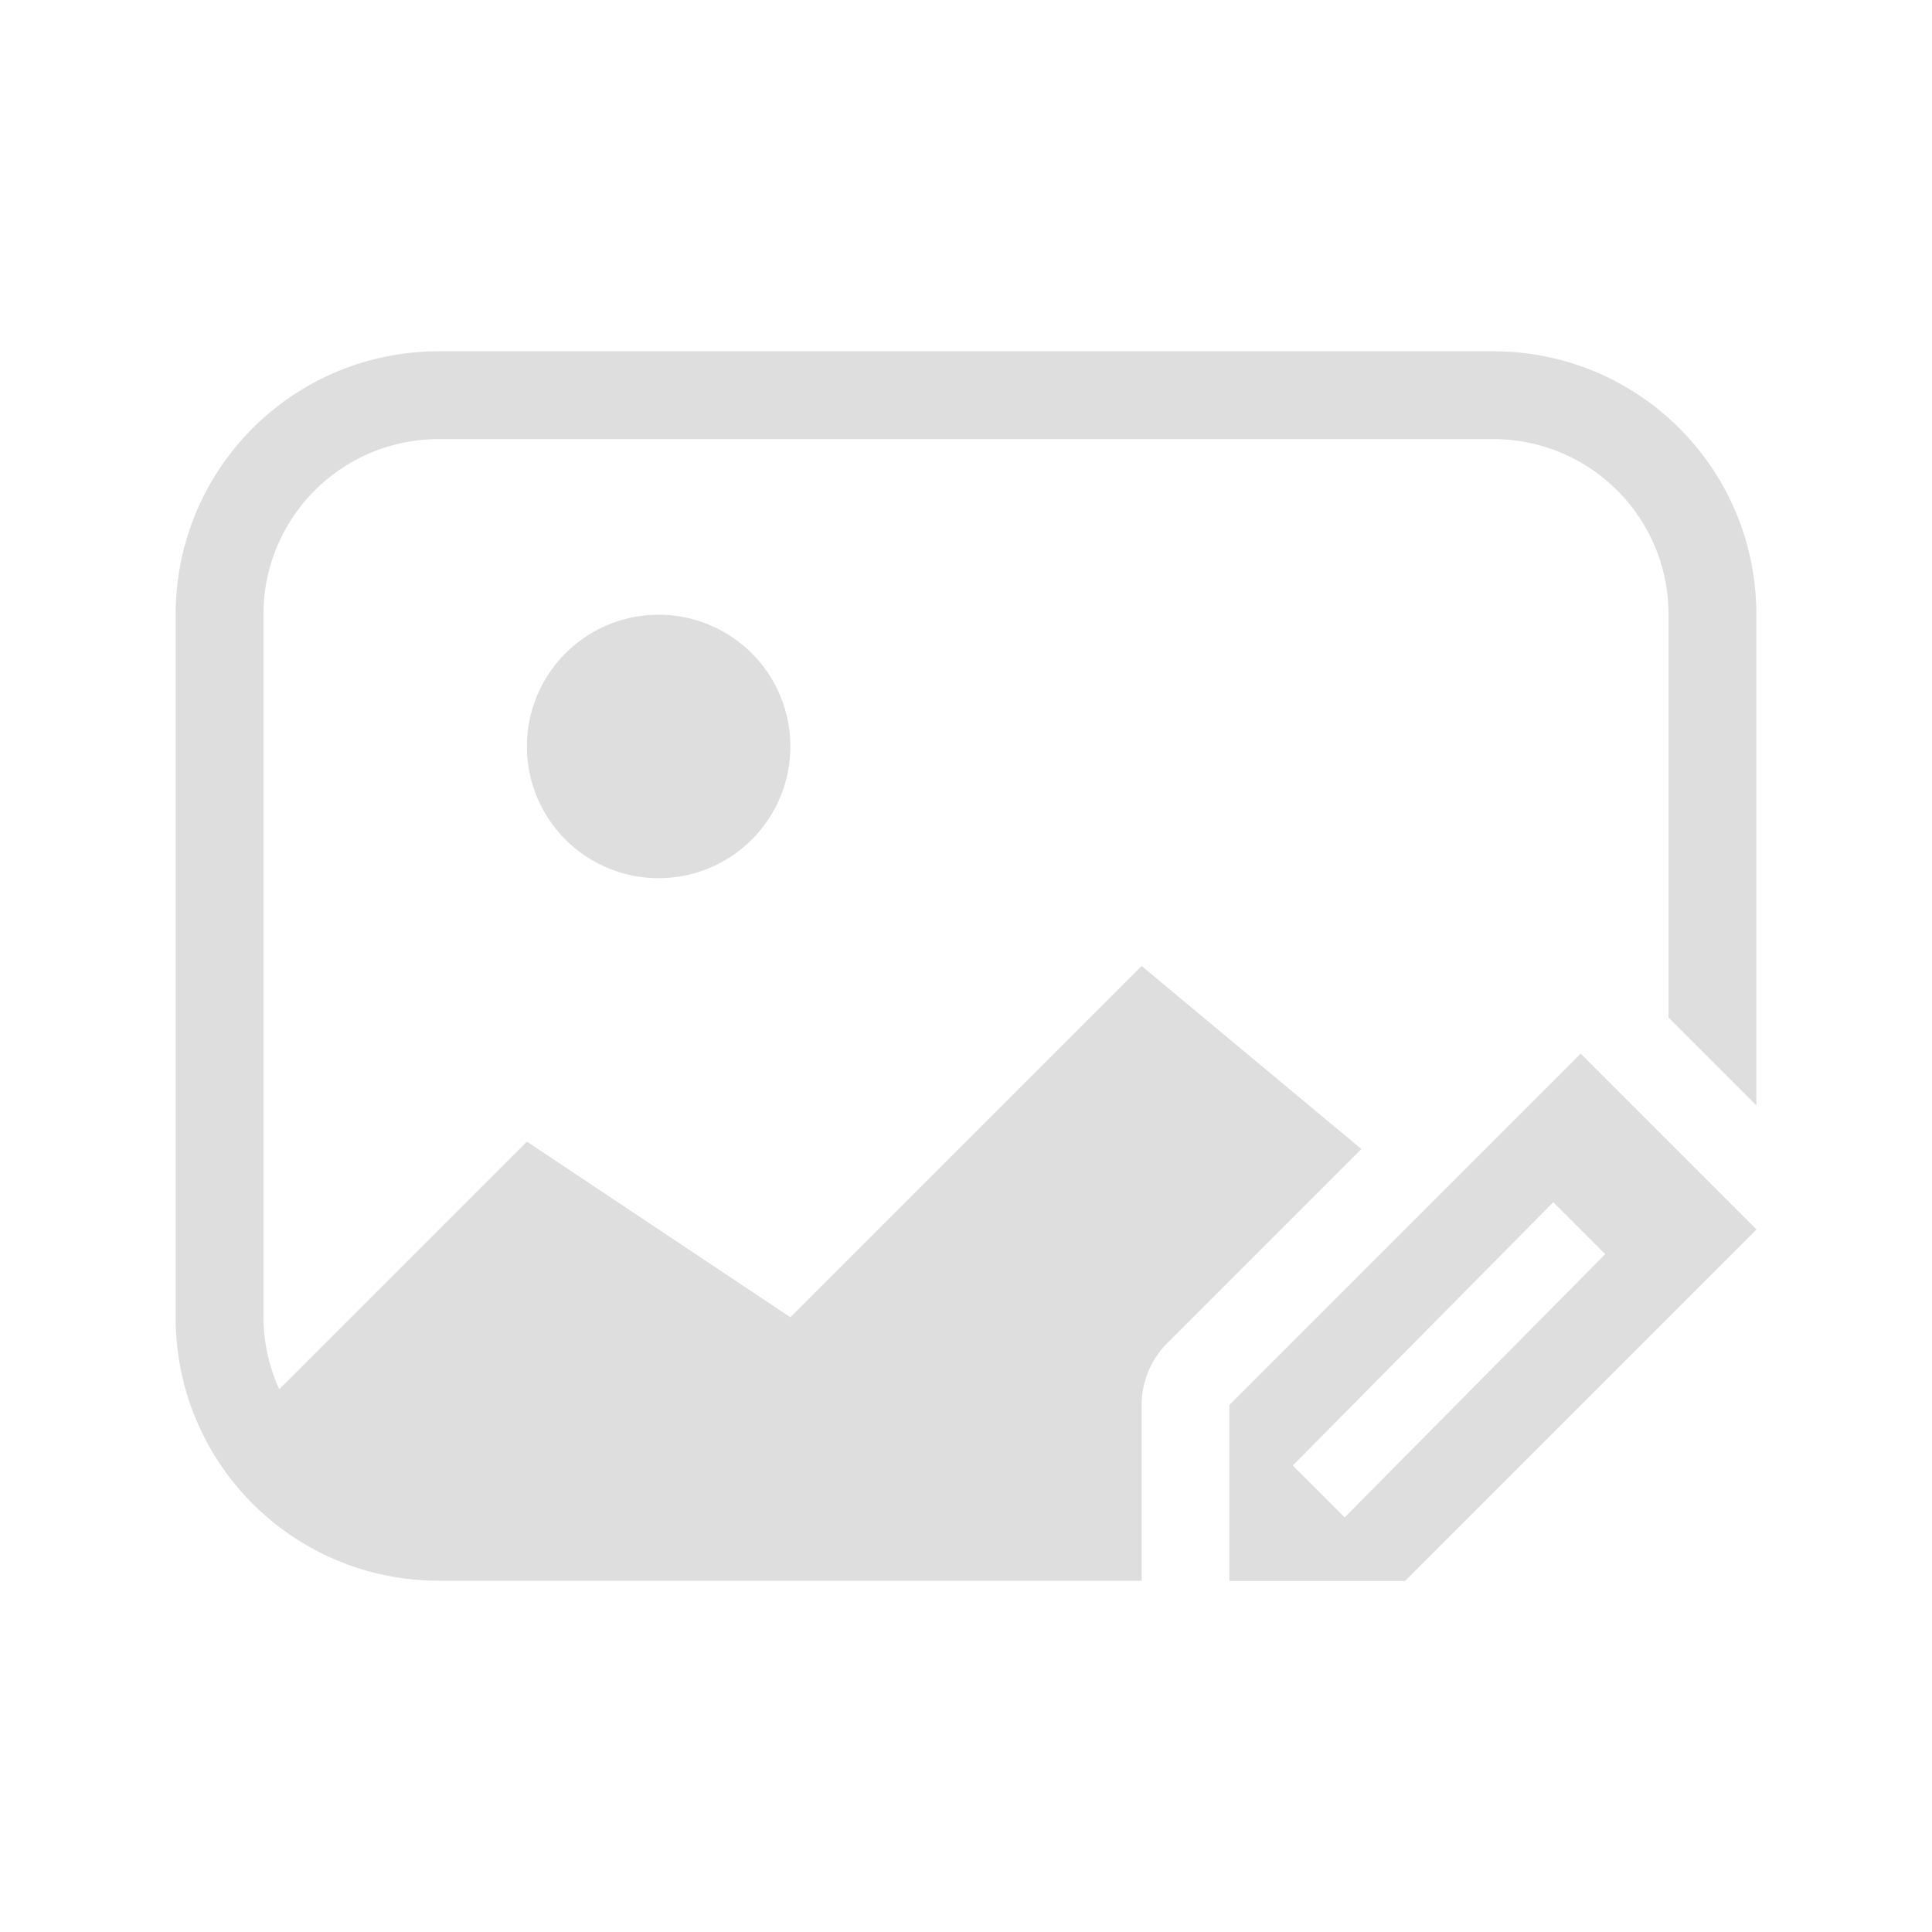 <svg xmlns="http://www.w3.org/2000/svg" viewBox="0 0 22 22"><defs><style id="current-color-scheme" type="text/css">.ColorScheme-Text{color:#dedede}</style></defs><path fill="currentColor" d="m18 12-4 4v2h2l4-4zm-.313 1.688.594.593-2.969 3-.593-.593z" class="ColorScheme-Text"/><path fill="currentColor" d="M5 4C3.338 4 2 5.338 2 7v8c0 1.662 1.338 3 3 3h8v-2a1 1 0 0 1 .293-.707l2.209-2.209L13 11l-4 4-3-2-2.82 2.82A1.989 1.989 0 0 1 3 15V7c0-1.108.892-2 2-2h12c1.108 0 2 .892 2 2v4.586l1 1V7c0-1.662-1.338-3-3-3zm2.5 3a1.5 1.5 0 1 0 0 3 1.5 1.5 0 0 0 0-3z" class="ColorScheme-Text"/><path fill="currentColor" d="m18 12-4 4v2h2l4-4zm-.313 1.688.594.593-2.969 3-.593-.593z" class="ColorScheme-Text"/></svg>